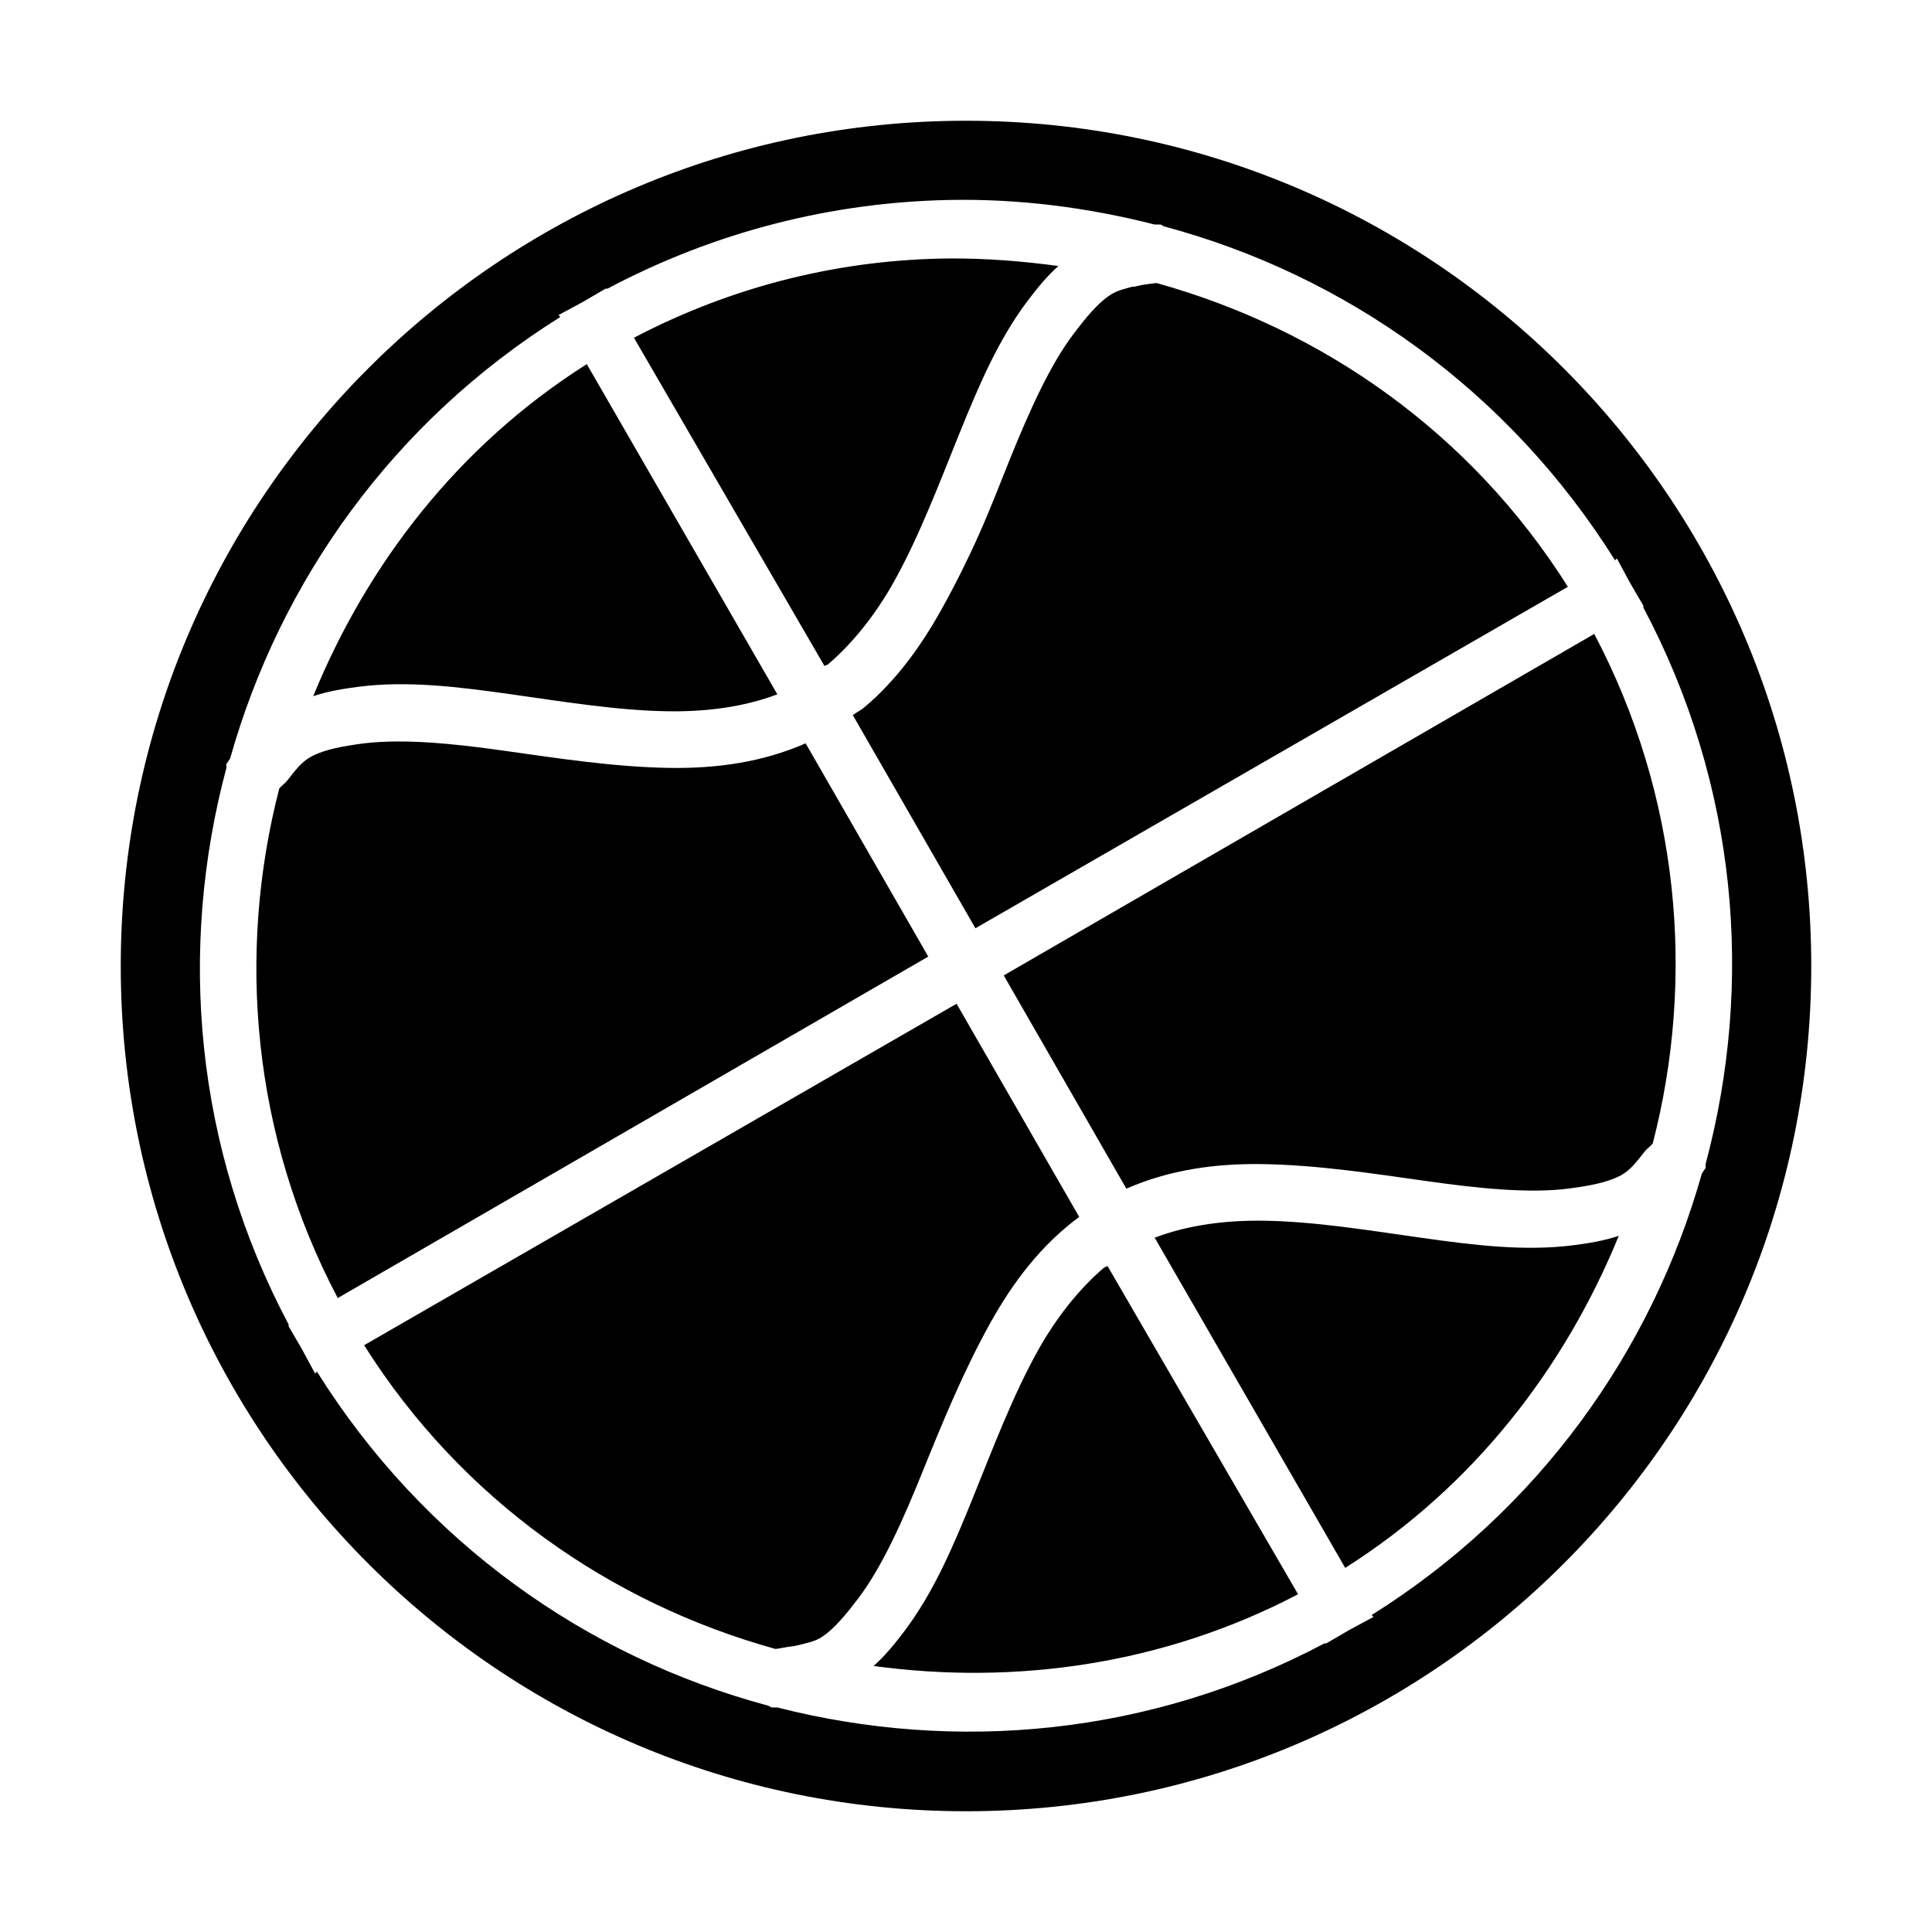 <?xml version="1.0" encoding="UTF-8" standalone="no"?>
<!-- Created with Inkscape (http://www.inkscape.org/) -->

<svg
   xmlns:dc="http://purl.org/dc/elements/1.1/"
   xmlns:cc="http://creativecommons.org/ns#"
   xmlns:rdf="http://www.w3.org/1999/02/22-rdf-syntax-ns#"
   xmlns:svg="http://www.w3.org/2000/svg"
   xmlns="http://www.w3.org/2000/svg"
   xmlns:sodipodi="http://sodipodi.sourceforge.net/DTD/sodipodi-0.dtd"
   xmlns:inkscape="http://www.inkscape.org/namespaces/inkscape"
   width="32"
   height="32"
   id="svg4271"
   version="1.1"
   inkscape:version="0.48.5 r10040"
   sodipodi:docname="discipline-sport.svg">
  <defs
     id="defs4273">
    <inkscape:path-effect
       effect="skeletal"
       id="path-effect3060"
       is_visible="true"
       pattern="M 9.531,0 C 9.531,0 0,9.05 0,15.312 0,20.406 2.831,24.695 6.719,26.125 L 8.938,9.344 l 0,17.281 0,4.656 2.906,0 -0.625,-4.812 C 15.67,25.513 19.062,20.883 19.062,15.312 19.062,9.05 9.531,0 9.531,0 z"
       copytype="single_stretched"
       prop_scale="1"
       scale_y_rel="false"
       spacing="0"
       normal_offset="0"
       tang_offset="0"
       prop_units="false"
       vertical_pattern="false"
       fuse_tolerance="0" />
    <inkscape:path-effect
       effect="skeletal"
       id="path-effect3050"
       is_visible="true"
       pattern="M 9.531,0 C 9.531,0 0,9.05 0,15.312 0,20.406 2.831,24.695 6.719,26.125 L 8.938,9.344 l 0,17.281 0,4.656 2.906,0 -0.625,-4.812 C 15.67,25.513 19.062,20.883 19.062,15.312 19.062,9.05 9.531,0 9.531,0 z"
       copytype="single_stretched"
       prop_scale="1"
       scale_y_rel="false"
       spacing="0"
       normal_offset="0"
       tang_offset="0"
       prop_units="false"
       vertical_pattern="false"
       fuse_tolerance="0" />
    <inkscape:path-effect
       effect="skeletal"
       id="path-effect3011"
       is_visible="true"
       pattern="M 0,0 1,0"
       copytype="single_stretched"
       prop_scale="1"
       scale_y_rel="false"
       spacing="0"
       normal_offset="0"
       tang_offset="0"
       prop_units="false"
       vertical_pattern="false"
       fuse_tolerance="0" />
    <inkscape:path-effect
       effect="skeletal"
       id="path-effect3002"
       is_visible="true"
       pattern="m 316.732,558.29 c 0,0 -9.077,9.531 -15.339,9.531 -6.263,0 -11.339,-4.267 -11.339,-9.531 0,-5.264 5.077,-9.531 11.339,-9.531 6.263,0 15.339,9.531 15.339,9.531 z"
       copytype="single_stretched"
       prop_scale="1"
       scale_y_rel="false"
       spacing="0"
       normal_offset="0"
       tang_offset="0"
       prop_units="false"
       vertical_pattern="false"
       fuse_tolerance="0" />
  </defs>
  <sodipodi:namedview
     id="base"
     pagecolor="#ffffff"
     bordercolor="#666666"
     borderopacity="1.0"
     inkscape:pageopacity="0.0"
     inkscape:pageshadow="2"
     inkscape:zoom="2.8"
     inkscape:cx="-5.0051889"
     inkscape:cy="15.995277"
     inkscape:document-units="px"
     inkscape:current-layer="layer1"
     showgrid="false"
     fit-margin-top="0"
     fit-margin-left="0"
     fit-margin-right="0"
     fit-margin-bottom="0"
     inkscape:window-width="1600"
     inkscape:window-height="1147"
     inkscape:window-x="-8"
     inkscape:window-y="-8"
     inkscape:window-maximized="1"
     showguides="true"
     inkscape:guide-bbox="true" />
  <g
     inkscape:label="Layer 1"
     inkscape:groupmode="layer"
     id="layer1"
     transform="translate(-281.438,-566.482)">
    <path
       style="fill:#000000;stroke:none"
       d="M 16 2 C 8.268 2 2 8.268 2 16 C 2 23.732 8.268 30 16 30 C 23.732 30 30 23.732 30 16 C 30 8.268 23.732 2 16 2 z M 15.719 3.312 C 16.871 3.289 18.016 3.436 19.125 3.719 L 19.219 3.719 C 19.243 3.721 19.258 3.744 19.281 3.75 C 22.283 4.554 24.984 6.46 26.75 9.281 L 26.781 9.25 L 27 9.656 L 27.219 10.031 L 27.219 10.062 C 28.779 13.002 29.054 16.279 28.25 19.281 L 28.25 19.344 L 28.188 19.438 C 27.36 22.376 25.488 25.015 22.719 26.75 L 22.75 26.781 L 22.344 27 L 21.969 27.219 L 21.938 27.219 C 19.05 28.75 15.833 29.034 12.875 28.281 L 12.781 28.281 L 12.719 28.25 C 9.717 27.446 7.016 25.54 5.25 22.719 L 5.219 22.75 L 5 22.344 L 4.781 21.969 L 4.781 21.938 C 3.221 18.998 2.946 15.721 3.75 12.719 C 3.756 12.696 3.74 12.678 3.75 12.656 L 3.812 12.562 C 4.64 9.624 6.512 6.985 9.281 5.25 L 9.25 5.219 L 9.656 5 L 10.031 4.781 L 10.062 4.781 C 11.867 3.824 13.798 3.351 15.719 3.312 z M 15.75 4.281 C 13.969 4.292 12.174 4.717 10.5 5.594 L 13.656 11.031 C 13.678 11.013 13.697 11.019 13.719 11 C 14.135 10.642 14.51 10.168 14.812 9.625 C 15.218 8.897 15.545 8.037 15.875 7.219 C 16.208 6.394 16.534 5.624 17.031 4.969 C 17.183 4.769 17.341 4.574 17.531 4.406 C 16.946 4.327 16.344 4.278 15.75 4.281 z M 19.156 4.688 C 19.017 4.703 18.895 4.72 18.781 4.75 C 18.773 4.753 18.758 4.747 18.75 4.75 C 18.63 4.784 18.509 4.81 18.406 4.875 C 18.186 5.012 17.984 5.264 17.781 5.531 C 17.389 6.048 17.047 6.813 16.719 7.625 C 16.554 8.034 16.405 8.425 16.219 8.844 C 16.032 9.263 15.817 9.694 15.594 10.094 C 15.258 10.697 14.845 11.273 14.312 11.719 C 14.253 11.768 14.186 11.8 14.125 11.844 L 16.156 15.375 L 25.969 9.719 C 24.353 7.156 21.888 5.446 19.156 4.688 z M 9.719 6.031 C 7.59 7.379 6.082 9.344 5.188 11.531 C 5.427 11.45 5.689 11.407 5.938 11.375 C 6.753 11.271 7.589 11.376 8.469 11.5 C 9.342 11.623 10.229 11.769 11.062 11.781 C 11.716 11.791 12.337 11.705 12.875 11.5 L 9.719 6.031 z M 26.406 10.5 L 16.625 16.156 L 18.656 19.688 C 19.377 19.373 20.133 19.27 20.906 19.281 C 21.822 19.295 22.751 19.439 23.625 19.562 C 24.492 19.685 25.325 19.769 25.969 19.688 C 26.301 19.645 26.615 19.591 26.844 19.469 C 27.015 19.377 27.112 19.233 27.25 19.062 C 27.284 19.02 27.341 18.985 27.375 18.938 C 28.084 16.192 27.818 13.181 26.406 10.5 z M 6.562 12.281 C 6.381 12.283 6.192 12.292 6.031 12.312 C 5.699 12.355 5.385 12.409 5.156 12.531 C 4.984 12.623 4.887 12.767 4.75 12.938 C 4.715 12.98 4.66 13.015 4.625 13.062 C 3.916 15.808 4.182 18.819 5.594 21.5 L 15.375 15.844 L 13.344 12.312 C 12.623 12.627 11.867 12.73 11.094 12.719 C 10.178 12.705 9.249 12.561 8.375 12.438 C 7.725 12.346 7.106 12.277 6.562 12.281 z M 15.844 16.625 L 6.031 22.281 C 7.647 24.844 10.112 26.554 12.844 27.312 C 12.903 27.306 12.977 27.29 13.031 27.281 C 13.103 27.27 13.155 27.267 13.219 27.25 C 13.348 27.216 13.484 27.193 13.594 27.125 C 13.814 26.988 14.016 26.736 14.219 26.469 C 14.611 25.952 14.953 25.187 15.281 24.375 C 15.612 23.557 15.96 22.706 16.406 21.906 C 16.783 21.231 17.243 20.623 17.875 20.156 L 15.844 16.625 z M 20.938 20.219 C 20.284 20.209 19.663 20.295 19.125 20.5 L 22.281 25.969 C 24.41 24.621 25.918 22.656 26.812 20.469 C 26.573 20.55 26.311 20.593 26.062 20.625 C 25.247 20.729 24.411 20.624 23.531 20.5 C 22.658 20.377 21.771 20.231 20.938 20.219 z M 18.344 20.969 C 18.322 20.987 18.303 20.981 18.281 21 C 17.865 21.358 17.49 21.832 17.188 22.375 C 16.782 23.103 16.455 23.963 16.125 24.781 C 15.792 25.606 15.466 26.376 14.969 27.031 C 14.817 27.231 14.659 27.426 14.469 27.594 C 16.811 27.912 19.268 27.575 21.5 26.406 L 18.344 20.969 z "
       transform="translate(281.438,566.482)"
       id="path3043" />
  </g>
</svg>

